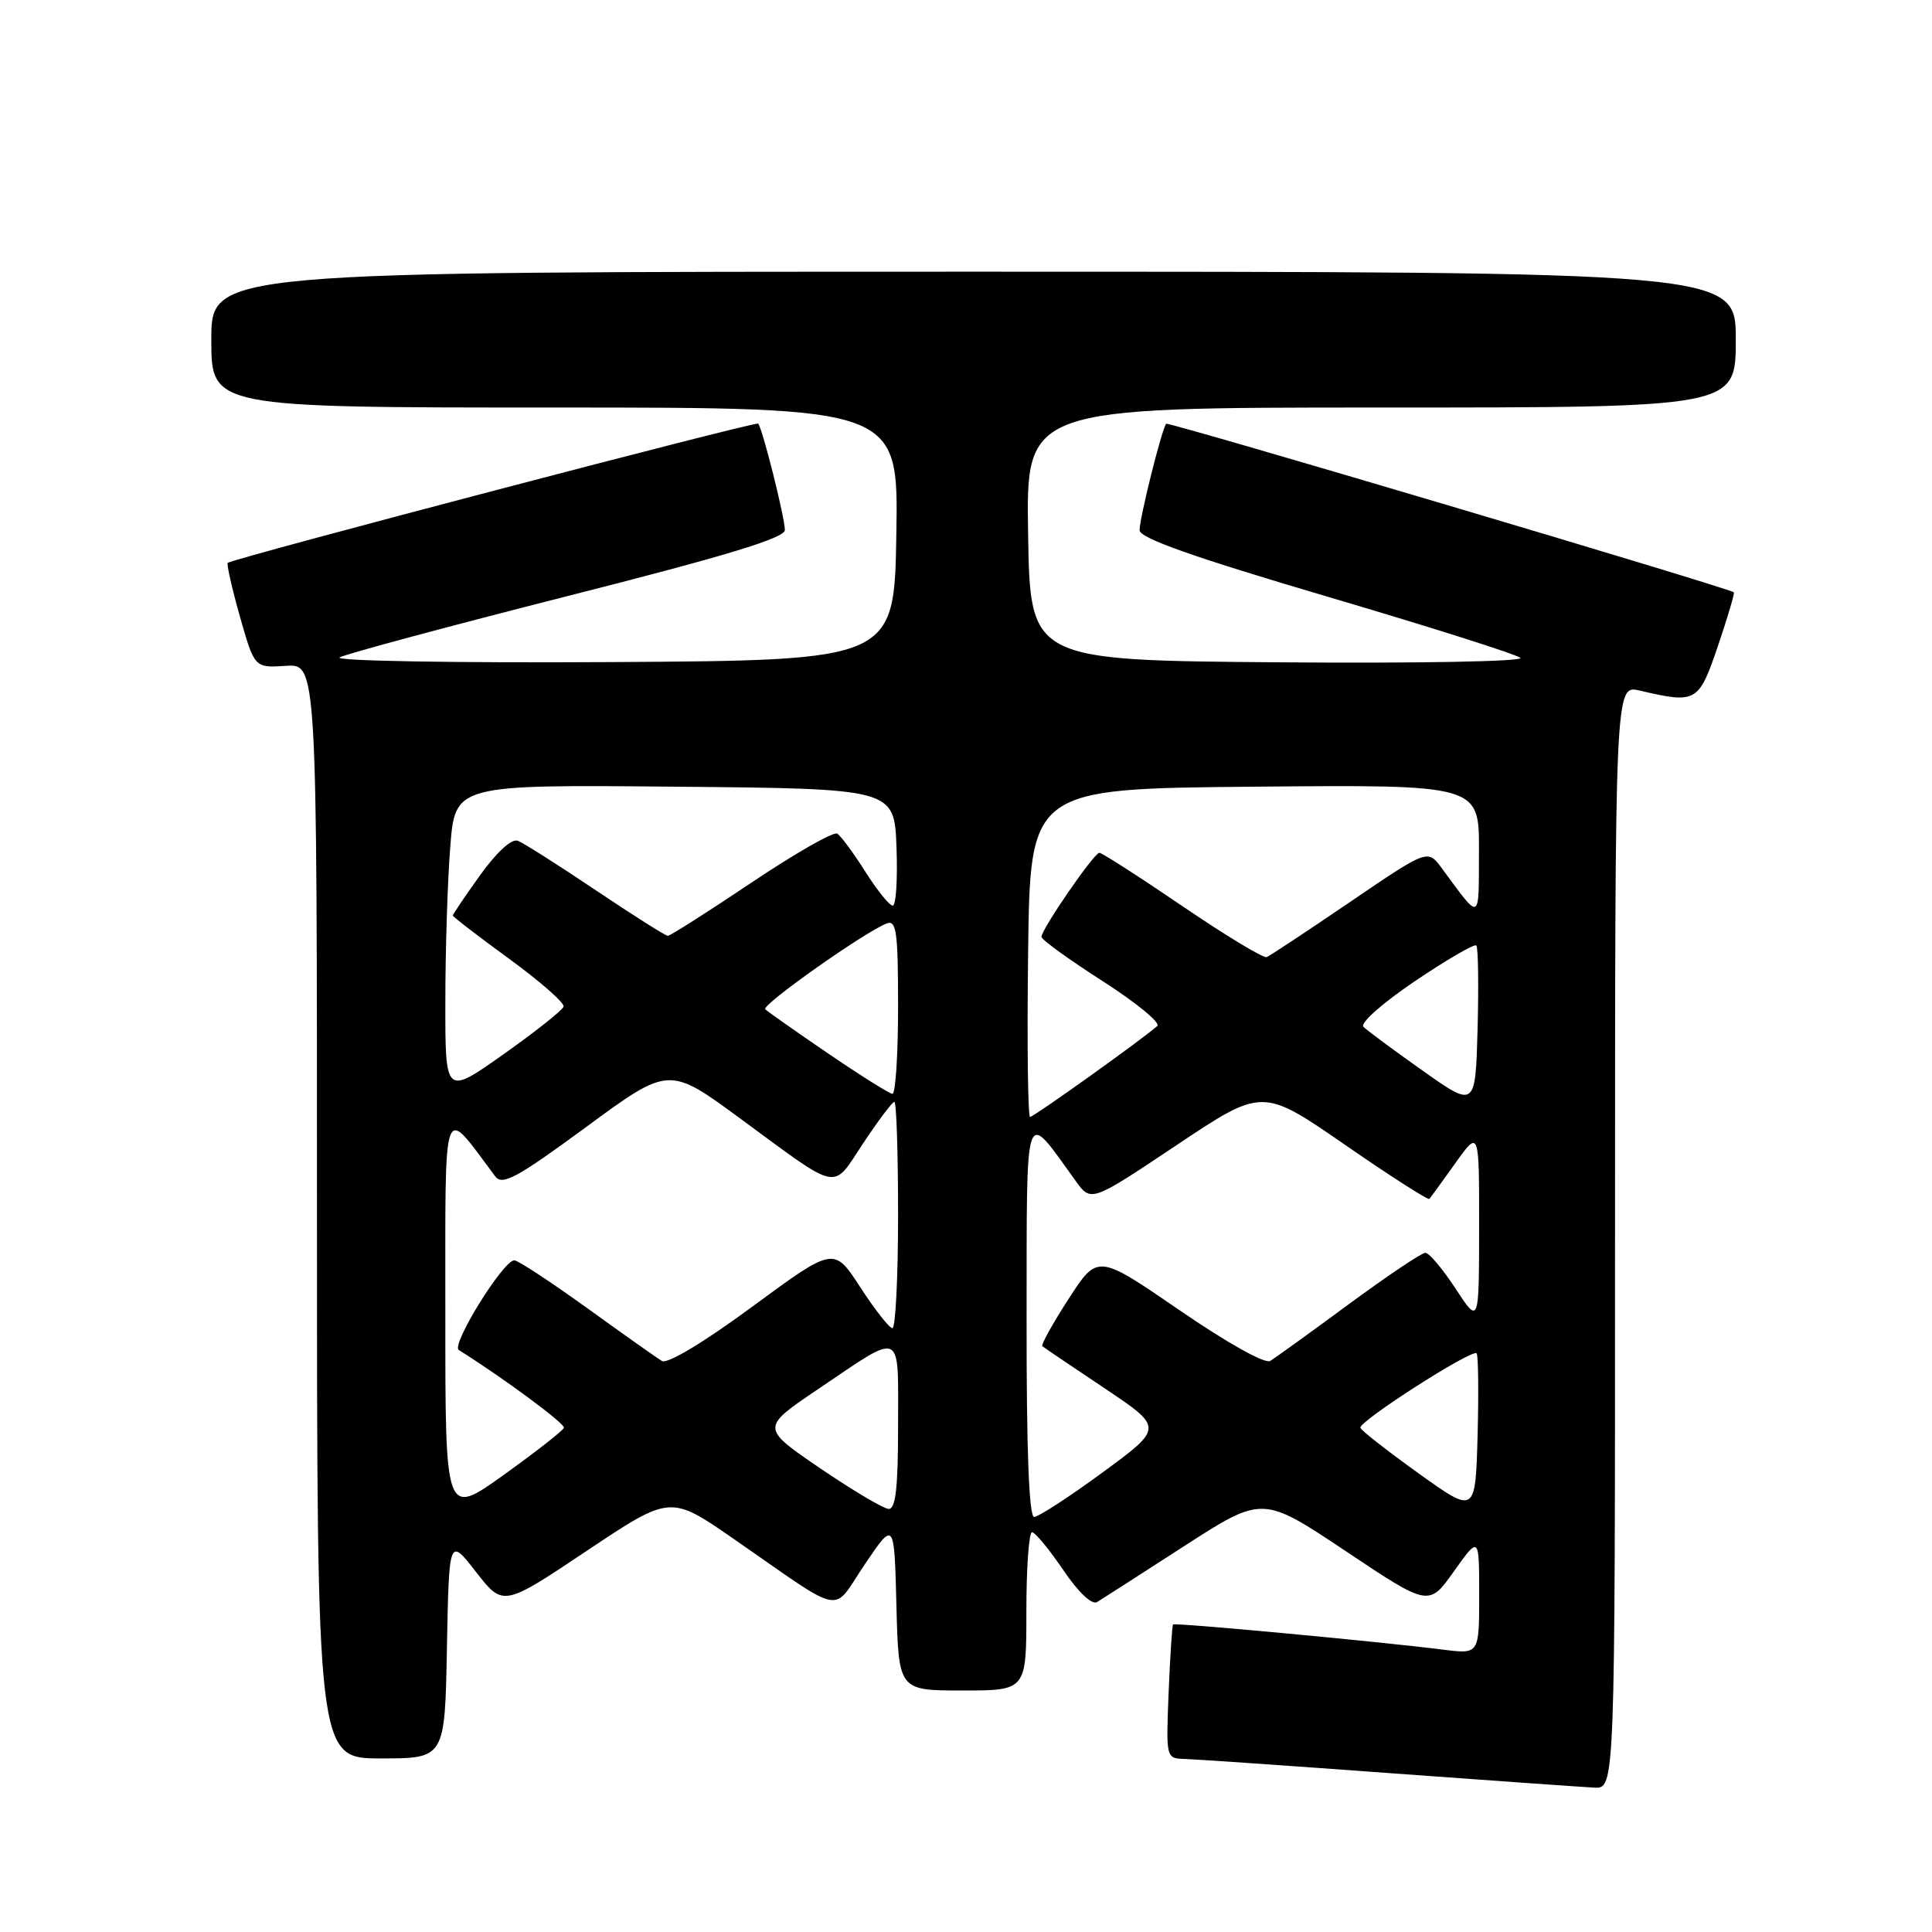 <?xml version="1.0" encoding="UTF-8" standalone="no"?>
<!DOCTYPE svg PUBLIC "-//W3C//DTD SVG 1.1//EN" "http://www.w3.org/Graphics/SVG/1.1/DTD/svg11.dtd" >
<svg xmlns="http://www.w3.org/2000/svg" xmlns:xlink="http://www.w3.org/1999/xlink" version="1.1" viewBox="0 0 256 256">
 <g >
 <path fill="currentColor"
d=" M 214.00 163.88 C 214.00 90.75 214.00 90.75 217.25 91.50 C 224.80 93.26 225.08 93.10 227.64 85.58 C 228.93 81.77 229.88 78.57 229.74 78.48 C 228.88 77.85 154.81 55.86 154.53 56.15 C 153.98 56.70 151.00 68.62 151.00 70.25 C 151.00 71.30 158.01 73.78 175.75 79.02 C 189.36 83.03 200.93 86.70 201.46 87.17 C 202.00 87.65 187.82 87.91 169.46 87.76 C 136.50 87.50 136.50 87.50 136.23 70.75 C 135.95 54.00 135.95 54.00 182.98 54.00 C 230.00 54.00 230.00 54.00 230.00 45.00 C 230.00 36.00 230.00 36.00 129.00 36.00 C 28.00 36.00 28.00 36.00 28.00 45.00 C 28.00 54.00 28.00 54.00 73.52 54.00 C 119.05 54.00 119.05 54.00 118.77 70.75 C 118.50 87.50 118.50 87.50 81.00 87.73 C 60.36 87.85 44.17 87.58 45.00 87.11 C 45.83 86.65 59.44 82.99 75.25 78.97 C 96.27 73.64 104.00 71.29 104.00 70.23 C 104.00 68.59 101.01 56.69 100.46 56.13 C 100.14 55.81 31.03 73.95 30.18 74.58 C 30.00 74.71 30.72 77.90 31.78 81.66 C 33.72 88.50 33.72 88.50 37.86 88.23 C 42.00 87.96 42.00 87.96 42.00 160.48 C 42.00 233.00 42.00 233.00 50.47 233.00 C 58.95 233.00 58.95 233.00 59.22 218.35 C 59.50 203.70 59.50 203.70 63.08 208.30 C 66.67 212.90 66.67 212.90 77.74 205.50 C 88.82 198.10 88.82 198.10 97.16 203.87 C 112.25 214.32 110.11 213.90 114.60 207.27 C 118.50 201.50 118.50 201.50 118.78 212.75 C 119.07 224.00 119.07 224.00 127.53 224.00 C 136.00 224.00 136.00 224.00 136.00 213.50 C 136.00 207.72 136.34 203.01 136.75 203.03 C 137.16 203.04 139.01 205.28 140.87 208.01 C 142.88 210.99 144.69 212.70 145.37 212.28 C 145.99 211.90 151.18 208.57 156.89 204.88 C 167.29 198.17 167.29 198.17 178.31 205.53 C 189.33 212.89 189.33 212.89 192.66 208.20 C 196.00 203.51 196.00 203.51 196.00 211.35 C 196.00 219.19 196.00 219.19 191.25 218.59 C 182.80 217.52 155.68 214.99 155.44 215.25 C 155.31 215.39 155.05 219.44 154.85 224.25 C 154.50 233.00 154.50 233.00 157.00 233.07 C 158.38 233.11 170.53 233.95 184.00 234.94 C 197.47 235.93 209.74 236.79 211.25 236.87 C 214.00 237.00 214.00 237.00 214.00 163.88 Z  M 59.01 174.24 C 59.02 144.92 58.50 146.38 65.62 155.87 C 66.56 157.13 68.46 156.10 77.69 149.32 C 88.64 141.27 88.64 141.27 98.07 148.20 C 111.51 158.07 110.18 157.80 114.39 151.47 C 116.39 148.46 118.24 146.00 118.51 146.00 C 118.78 146.00 119.00 152.75 119.00 161.00 C 119.00 169.25 118.66 175.99 118.25 175.99 C 117.84 175.98 115.92 173.54 114.00 170.58 C 110.50 165.18 110.50 165.18 99.71 173.12 C 93.25 177.88 88.43 180.77 87.71 180.34 C 87.04 179.94 82.57 176.77 77.76 173.30 C 72.95 169.84 68.63 167.00 68.15 167.00 C 66.68 167.00 59.73 178.22 60.79 178.88 C 66.81 182.66 74.90 188.65 74.72 189.19 C 74.60 189.57 71.01 192.37 66.75 195.43 C 59.00 200.98 59.00 200.98 59.01 174.24 Z  M 136.03 174.75 C 136.07 145.64 135.61 146.92 142.54 156.49 C 144.57 159.31 144.57 159.31 155.93 151.72 C 167.28 144.14 167.28 144.14 178.20 151.68 C 184.20 155.83 189.24 159.06 189.41 158.86 C 189.58 158.66 191.13 156.52 192.86 154.10 C 196.00 149.70 196.00 149.70 195.99 162.60 C 195.98 175.50 195.98 175.50 192.87 170.75 C 191.16 168.14 189.36 166.00 188.87 166.00 C 188.38 166.00 183.82 169.06 178.74 172.80 C 173.66 176.55 168.96 179.93 168.31 180.33 C 167.61 180.75 162.60 177.94 156.28 173.60 C 145.44 166.16 145.44 166.16 141.59 172.12 C 139.47 175.39 137.91 178.21 138.12 178.38 C 138.33 178.56 142.03 181.06 146.34 183.94 C 154.17 189.18 154.17 189.18 146.12 195.09 C 141.69 198.34 137.60 201.00 137.03 201.00 C 136.35 201.00 136.01 192.20 136.03 174.75 Z  M 188.00 195.25 C 183.88 192.29 180.39 189.57 180.26 189.19 C 179.97 188.38 195.05 178.71 195.66 179.32 C 195.88 179.55 195.94 184.44 195.79 190.18 C 195.50 200.62 195.50 200.62 188.00 195.25 Z  M 108.65 194.54 C 100.81 189.19 100.81 189.19 108.41 184.06 C 119.78 176.39 119.00 176.03 119.00 188.89 C 119.00 197.14 118.68 199.98 117.75 199.94 C 117.06 199.91 112.97 197.47 108.65 194.54 Z  M 136.23 126.25 C 136.50 104.50 136.50 104.50 166.25 104.24 C 196.00 103.97 196.00 103.97 195.97 112.74 C 195.93 122.31 196.29 122.14 191.02 115.01 C 189.17 112.52 189.17 112.52 178.90 119.51 C 173.25 123.35 168.27 126.65 167.85 126.82 C 167.42 127.00 162.39 123.96 156.68 120.07 C 150.96 116.18 146.01 113.00 145.67 113.00 C 144.97 113.00 138.00 123.12 138.00 124.14 C 138.00 124.51 141.65 127.15 146.10 130.00 C 150.56 132.86 153.82 135.54 153.35 135.95 C 151.33 137.74 136.97 148.00 136.49 148.00 C 136.20 148.00 136.08 138.21 136.23 126.25 Z  M 188.51 141.87 C 184.67 139.15 181.14 136.54 180.66 136.06 C 180.18 135.58 183.16 132.93 187.48 130.01 C 191.71 127.16 195.37 125.03 195.62 125.28 C 195.87 125.53 195.94 130.48 195.79 136.27 C 195.50 146.81 195.50 146.81 188.51 141.87 Z  M 59.01 132.82 C 59.01 126.05 59.30 116.78 59.66 112.24 C 60.30 103.97 60.30 103.97 89.40 104.24 C 118.50 104.50 118.50 104.50 118.79 112.25 C 118.95 116.51 118.73 120.00 118.29 120.00 C 117.86 120.00 116.22 117.97 114.66 115.50 C 113.10 113.03 111.42 110.76 110.94 110.46 C 110.45 110.16 105.33 113.09 99.56 116.96 C 93.79 120.83 88.81 124.00 88.49 124.00 C 88.18 124.00 83.88 121.28 78.94 117.96 C 74.00 114.64 69.36 111.69 68.61 111.41 C 67.80 111.09 65.82 112.90 63.63 115.95 C 61.64 118.73 60.00 121.14 60.00 121.31 C 60.00 121.47 63.36 124.06 67.47 127.05 C 71.58 130.05 74.82 132.89 74.68 133.38 C 74.53 133.86 70.95 136.70 66.71 139.70 C 59.00 145.15 59.00 145.15 59.01 132.82 Z  M 109.73 139.59 C 105.46 136.68 101.71 134.04 101.40 133.73 C 100.85 133.18 114.58 123.48 117.50 122.36 C 118.78 121.87 119.00 123.50 119.00 133.39 C 119.00 139.78 118.66 144.97 118.25 144.94 C 117.84 144.91 114.00 142.50 109.73 139.59 Z "/>
</g>
</svg>